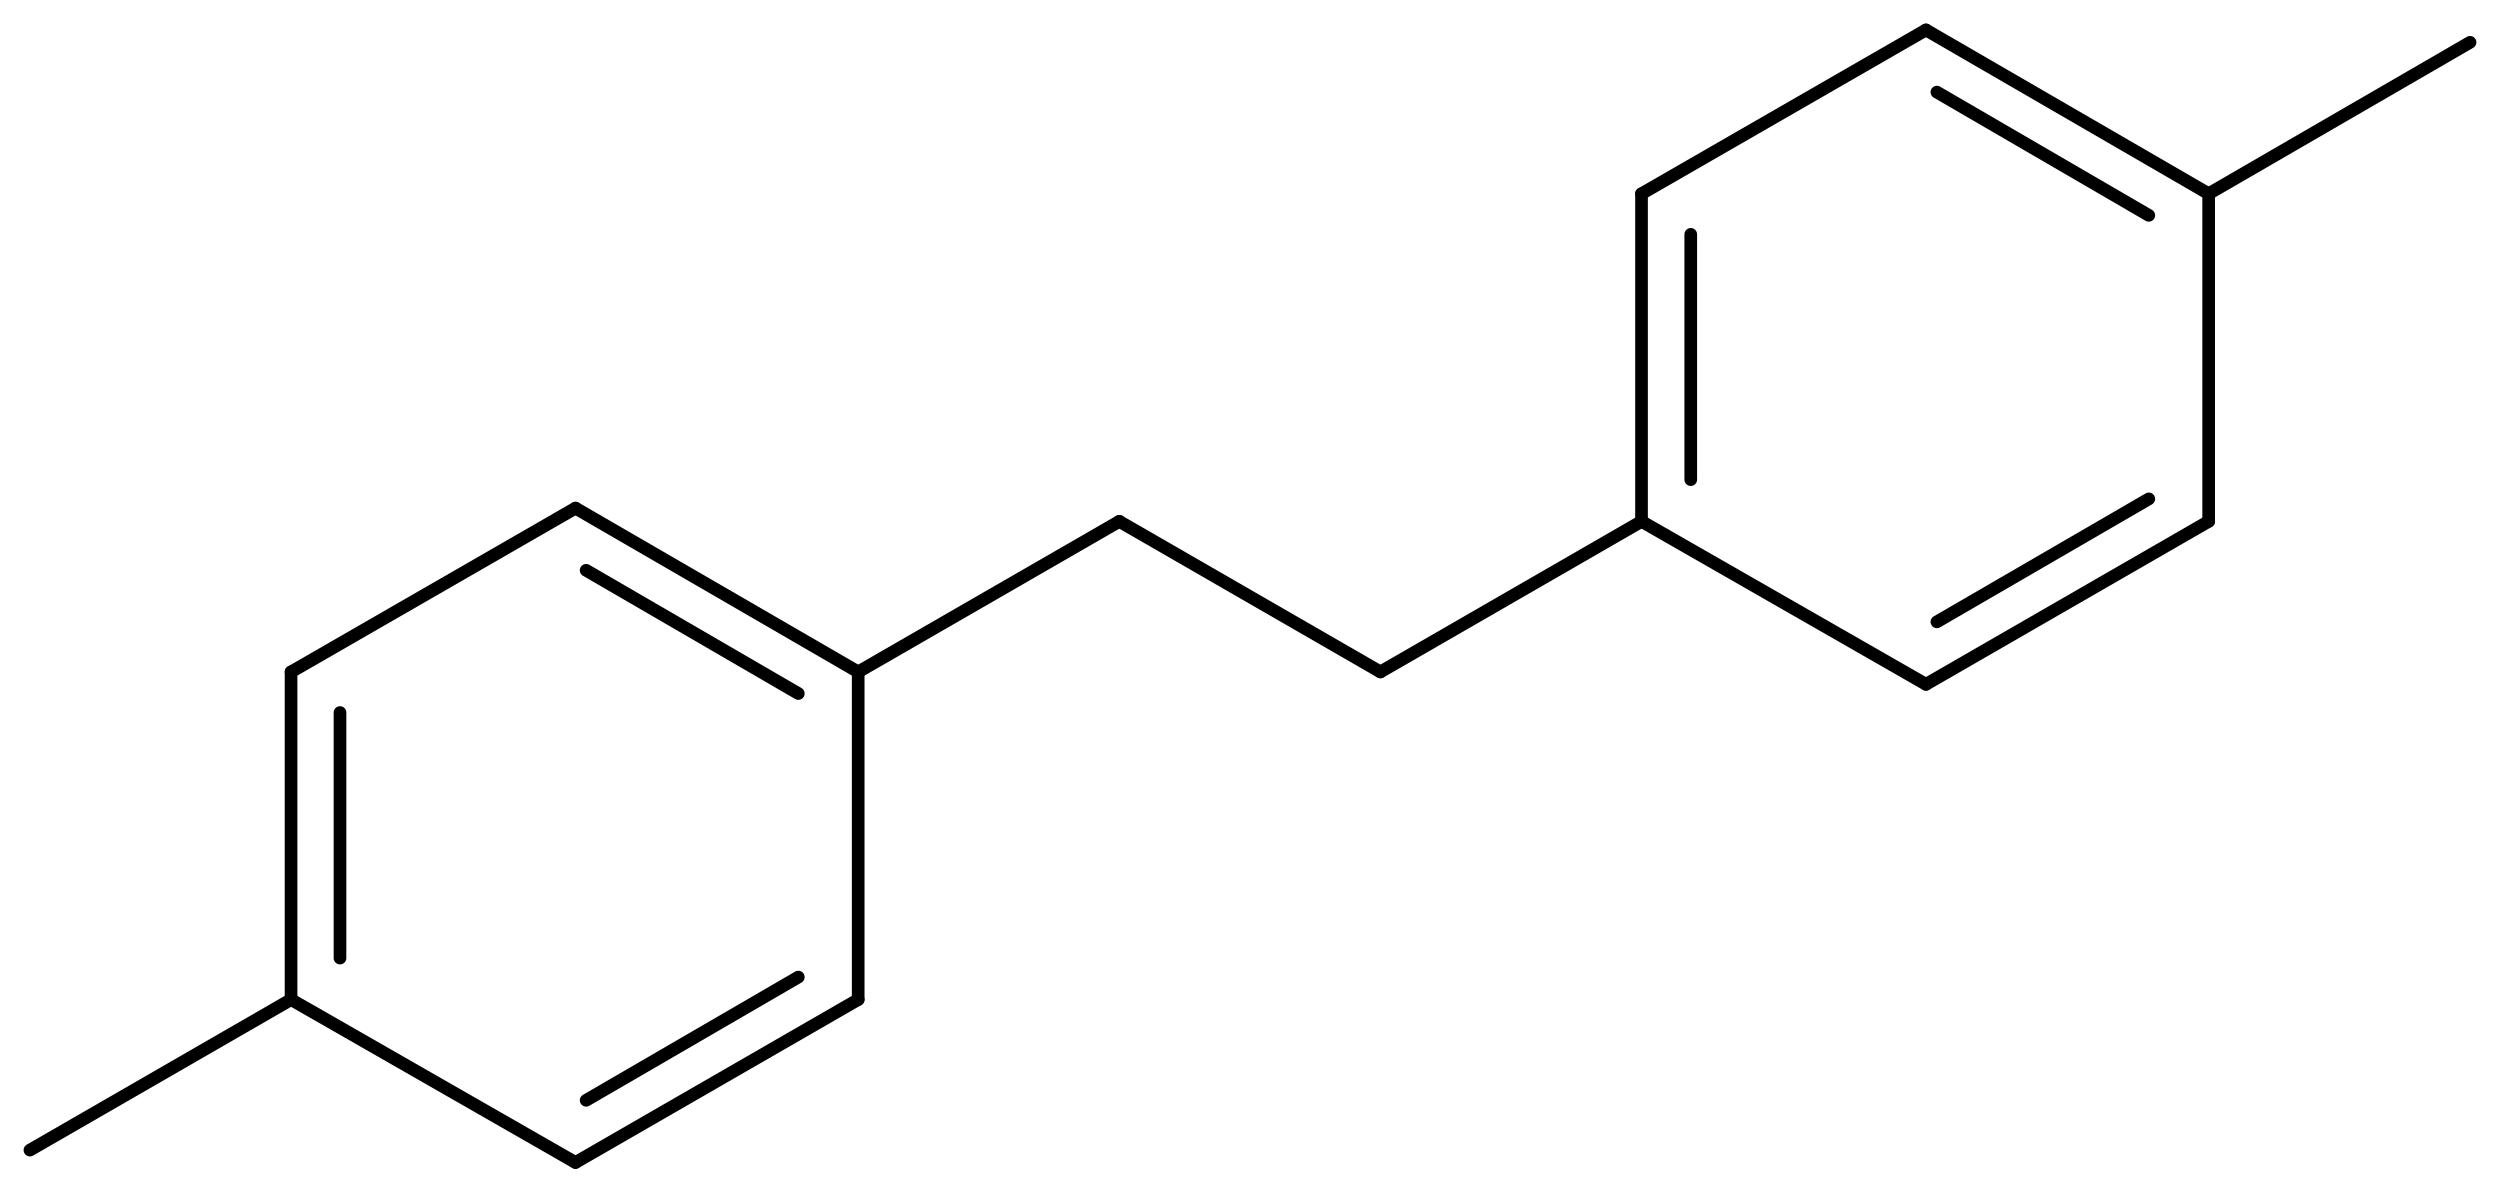 <svg width="260.52" viewBox="0 0 8684 4142" text-rendering="auto" stroke-width="1" stroke-opacity="1" stroke-miterlimit="10" stroke-linejoin="miter" stroke-linecap="square" stroke-dashoffset="0" stroke-dasharray="none" stroke="black" shape-rendering="auto" image-rendering="auto" height="124.26" font-weight="normal" font-style="normal" font-size="12" font-family="'Dialog'" fill-opacity="1" fill="black" color-rendering="auto" color-interpolation="auto" xmlns="http://www.w3.org/2000/svg"><g><g stroke="white" fill="white"><rect y="0" x="0" width="8684" stroke="none" height="4142"/></g><g transform="translate(32866,32866)" text-rendering="geometricPrecision" stroke-width="44" stroke-linejoin="round" stroke-linecap="round"><line y2="-30532" y1="-31101" x2="-29885" x1="-30867" fill="none"/><line y2="-30457" y1="-30885" x2="-30093" x1="-30830" fill="none"/><line y2="-29394" y1="-30532" x2="-29885" x1="-29885" fill="none"/><line y2="-31101" y1="-30532" x2="-30867" x1="-31855" fill="none"/><line y2="-28828" y1="-29394" x2="-30867" x1="-29885" fill="none"/><line y2="-29044" y1="-29472" x2="-30830" x1="-30093" fill="none"/><line y2="-30532" y1="-29394" x2="-31855" x1="-31855" fill="none"/><line y2="-30391" y1="-29538" x2="-31685" x1="-31685" fill="none"/><line y2="-29394" y1="-28828" x2="-31855" x1="-30867" fill="none"/><line y2="-31055" y1="-30532" x2="-28978" x1="-29885" fill="none"/><line y2="-30532" y1="-31055" x2="-28071" x1="-28978" fill="none"/><line y2="-31055" y1="-30532" x2="-27164" x1="-28071" fill="none"/><line y2="-28871" y1="-29394" x2="-32762" x1="-31855" fill="none"/><line y2="-32193" y1="-31055" x2="-27164" x1="-27164" fill="none"/><line y2="-32052" y1="-31200" x2="-26993" x1="-26993" fill="none"/><line y2="-31055" y1="-30489" x2="-27164" x1="-26176" fill="none"/><line y2="-32762" y1="-32193" x2="-26176" x1="-27164" fill="none"/><line y2="-30489" y1="-31055" x2="-26176" x1="-25194" fill="none"/><line y2="-30706" y1="-31133" x2="-26138" x1="-25402" fill="none"/><line y2="-32193" y1="-32762" x2="-25194" x1="-26176" fill="none"/><line y2="-32118" y1="-32546" x2="-25402" x1="-26138" fill="none"/><line y2="-31055" y1="-32193" x2="-25194" x1="-25194" fill="none"/><line y2="-32719" y1="-32193" x2="-24286" x1="-25194" fill="none"/></g></g></svg>